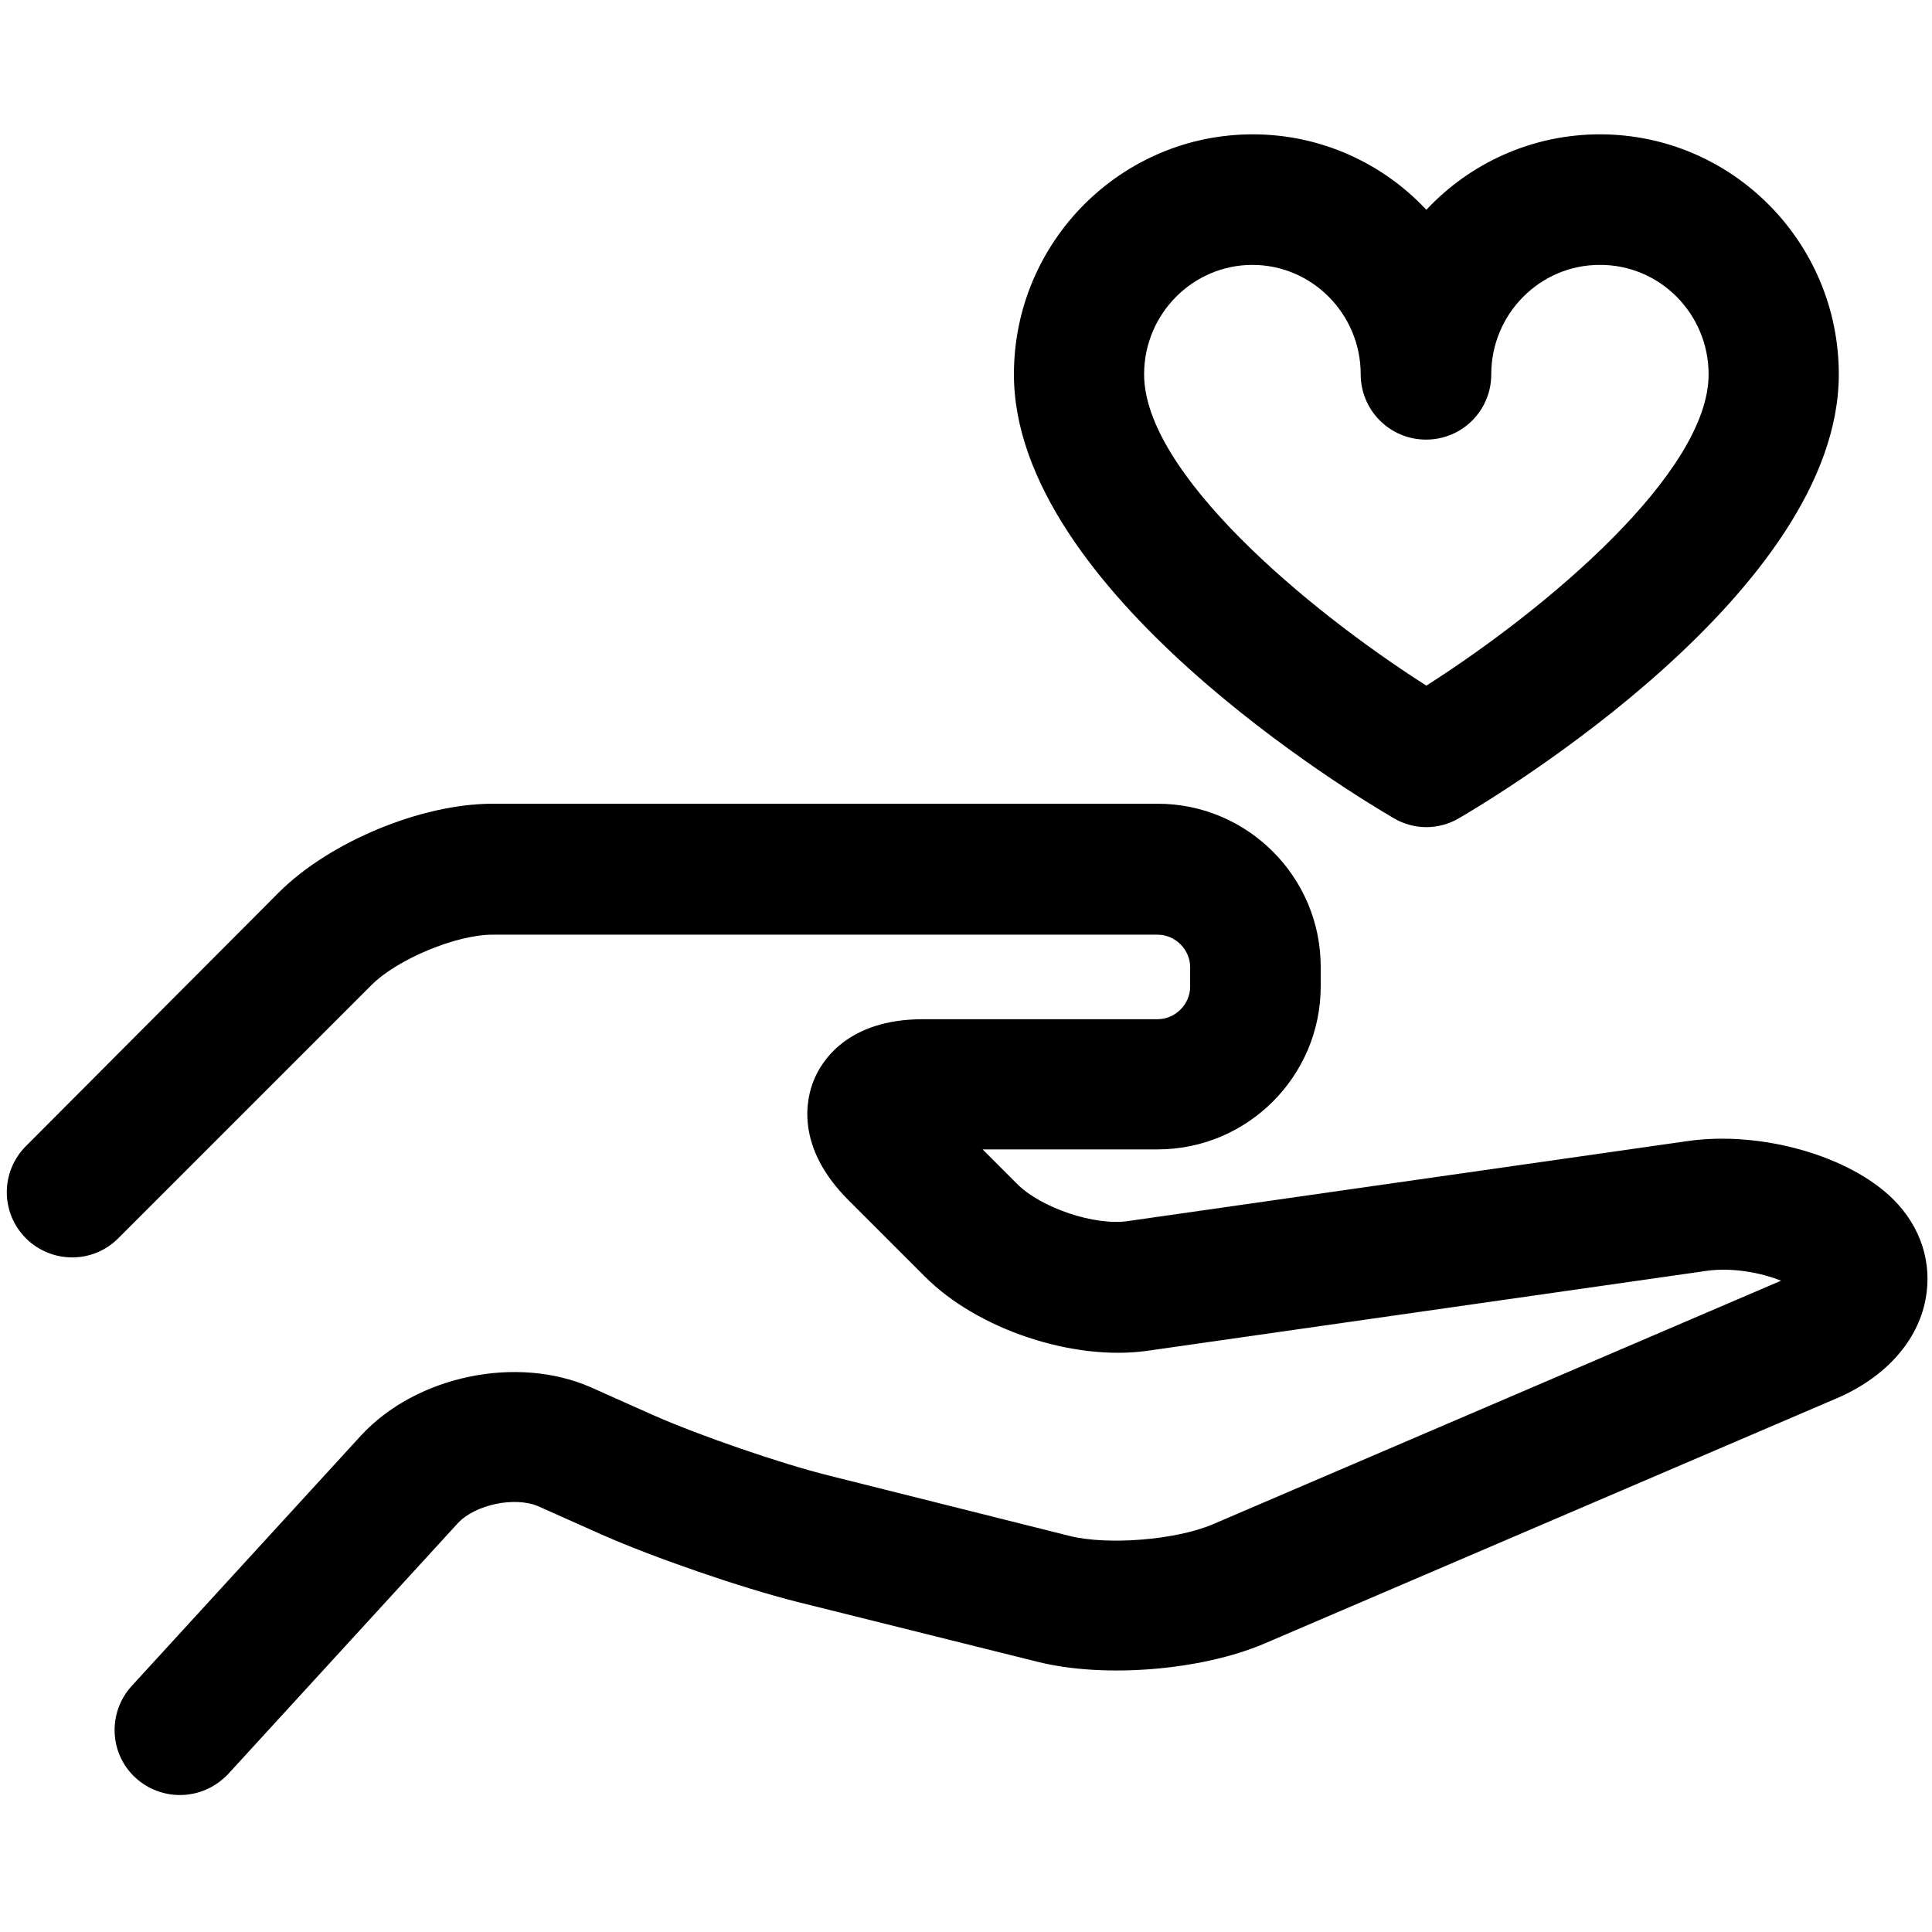 <?xml version="1.0" encoding="utf-8"?>
<!-- Generator: Adobe Illustrator 25.4.1, SVG Export Plug-In . SVG Version: 6.00 Build 0)  -->
<svg version="1.1" id="Calque_1" xmlns="http://www.w3.org/2000/svg" xmlns:xlink="http://www.w3.org/1999/xlink" x="0px" y="0px"
	 viewBox="0 0 512 512" style="enable-background:new 0 0 512 512;" xml:space="preserve">
<g>
	<path d="M487.3,99.2c0-35.1-28.4-63.6-63.3-63.6c-18.1,0-34.5,7.7-46,20c-11.5-12.3-27.9-20-46-20c-34.9,0-63.3,28.5-63.3,63.6
		c0,57.3,90.3,111.6,100.6,117.6c2.7,1.6,5.7,2.4,8.7,2.4c3,0,6-0.8,8.7-2.4C397,210.8,487.3,156.5,487.3,99.2z M452.8,99.2
		c0,26-42.8,62.1-74.8,82.5c-32-20.4-74.8-56.5-74.8-82.5c0-16,12.9-29,28.7-29c15.8,0,28.7,13,28.7,29c0,9.5,7.7,17.3,17.3,17.3
		s17.3-7.7,17.3-17.3c0-16,12.9-29,28.7-29C439.9,70.1,452.8,83.2,452.8,99.2z"/>
	<path d="M6.9,328.2c6.8,6.7,17.7,6.7,24.4,0L98.5,261c6.8-6.8,22.4-13.3,32-13.3h176.3c4.7,0,8.6,4,8.6,8.6v5.2
		c0,4.7-4,8.6-8.6,8.6h-62.2c-20.1,0-26.9,11.2-28.9,16.1c-2,4.8-5.1,17.6,9.1,31.8l20.4,20.4c13.9,13.9,39.1,22.3,58.7,19.6
		l148.3-21.2c6.8-1,14.6,0.5,19.8,2.6l-150.7,64.6c-9.7,4.1-27.8,5.6-38,3L219.5,391c-12.8-3.2-33.9-10.5-46-15.8l-16.8-7.5
		c-19.7-8.7-46.4-3.1-61,12.7l-60.8,66.4c-6.4,7-6,18,1.1,24.4c3.3,3,7.5,4.5,11.7,4.5c4.7,0,9.3-1.9,12.8-5.6l60.8-66.4
		c4.6-5,15.2-7.2,21.4-4.5l16.8,7.5c14.1,6.2,36.7,14,51.7,17.8l63.8,15.9c17.6,4.4,43.3,2.3,60-4.8l151.9-65.1
		c12.7-5.5,21.3-15,23.4-26.2c1.8-9.5-1.2-19.1-8.5-26.4c-11.6-11.6-35.1-18.3-54.6-15.5l-148.3,21.2c-8.8,1.3-23-3.5-29.3-9.8
		l-9.2-9.2h46.4c23.8,0,43.2-19.4,43.2-43.2v-5.2c0-23.8-19.4-43.2-43.2-43.2H130.5c-18.9,0-43.1,10.1-56.5,23.4L6.9,303.7
		C0.1,310.5,0.1,321.4,6.9,328.2z"/>
</g>
</svg>
